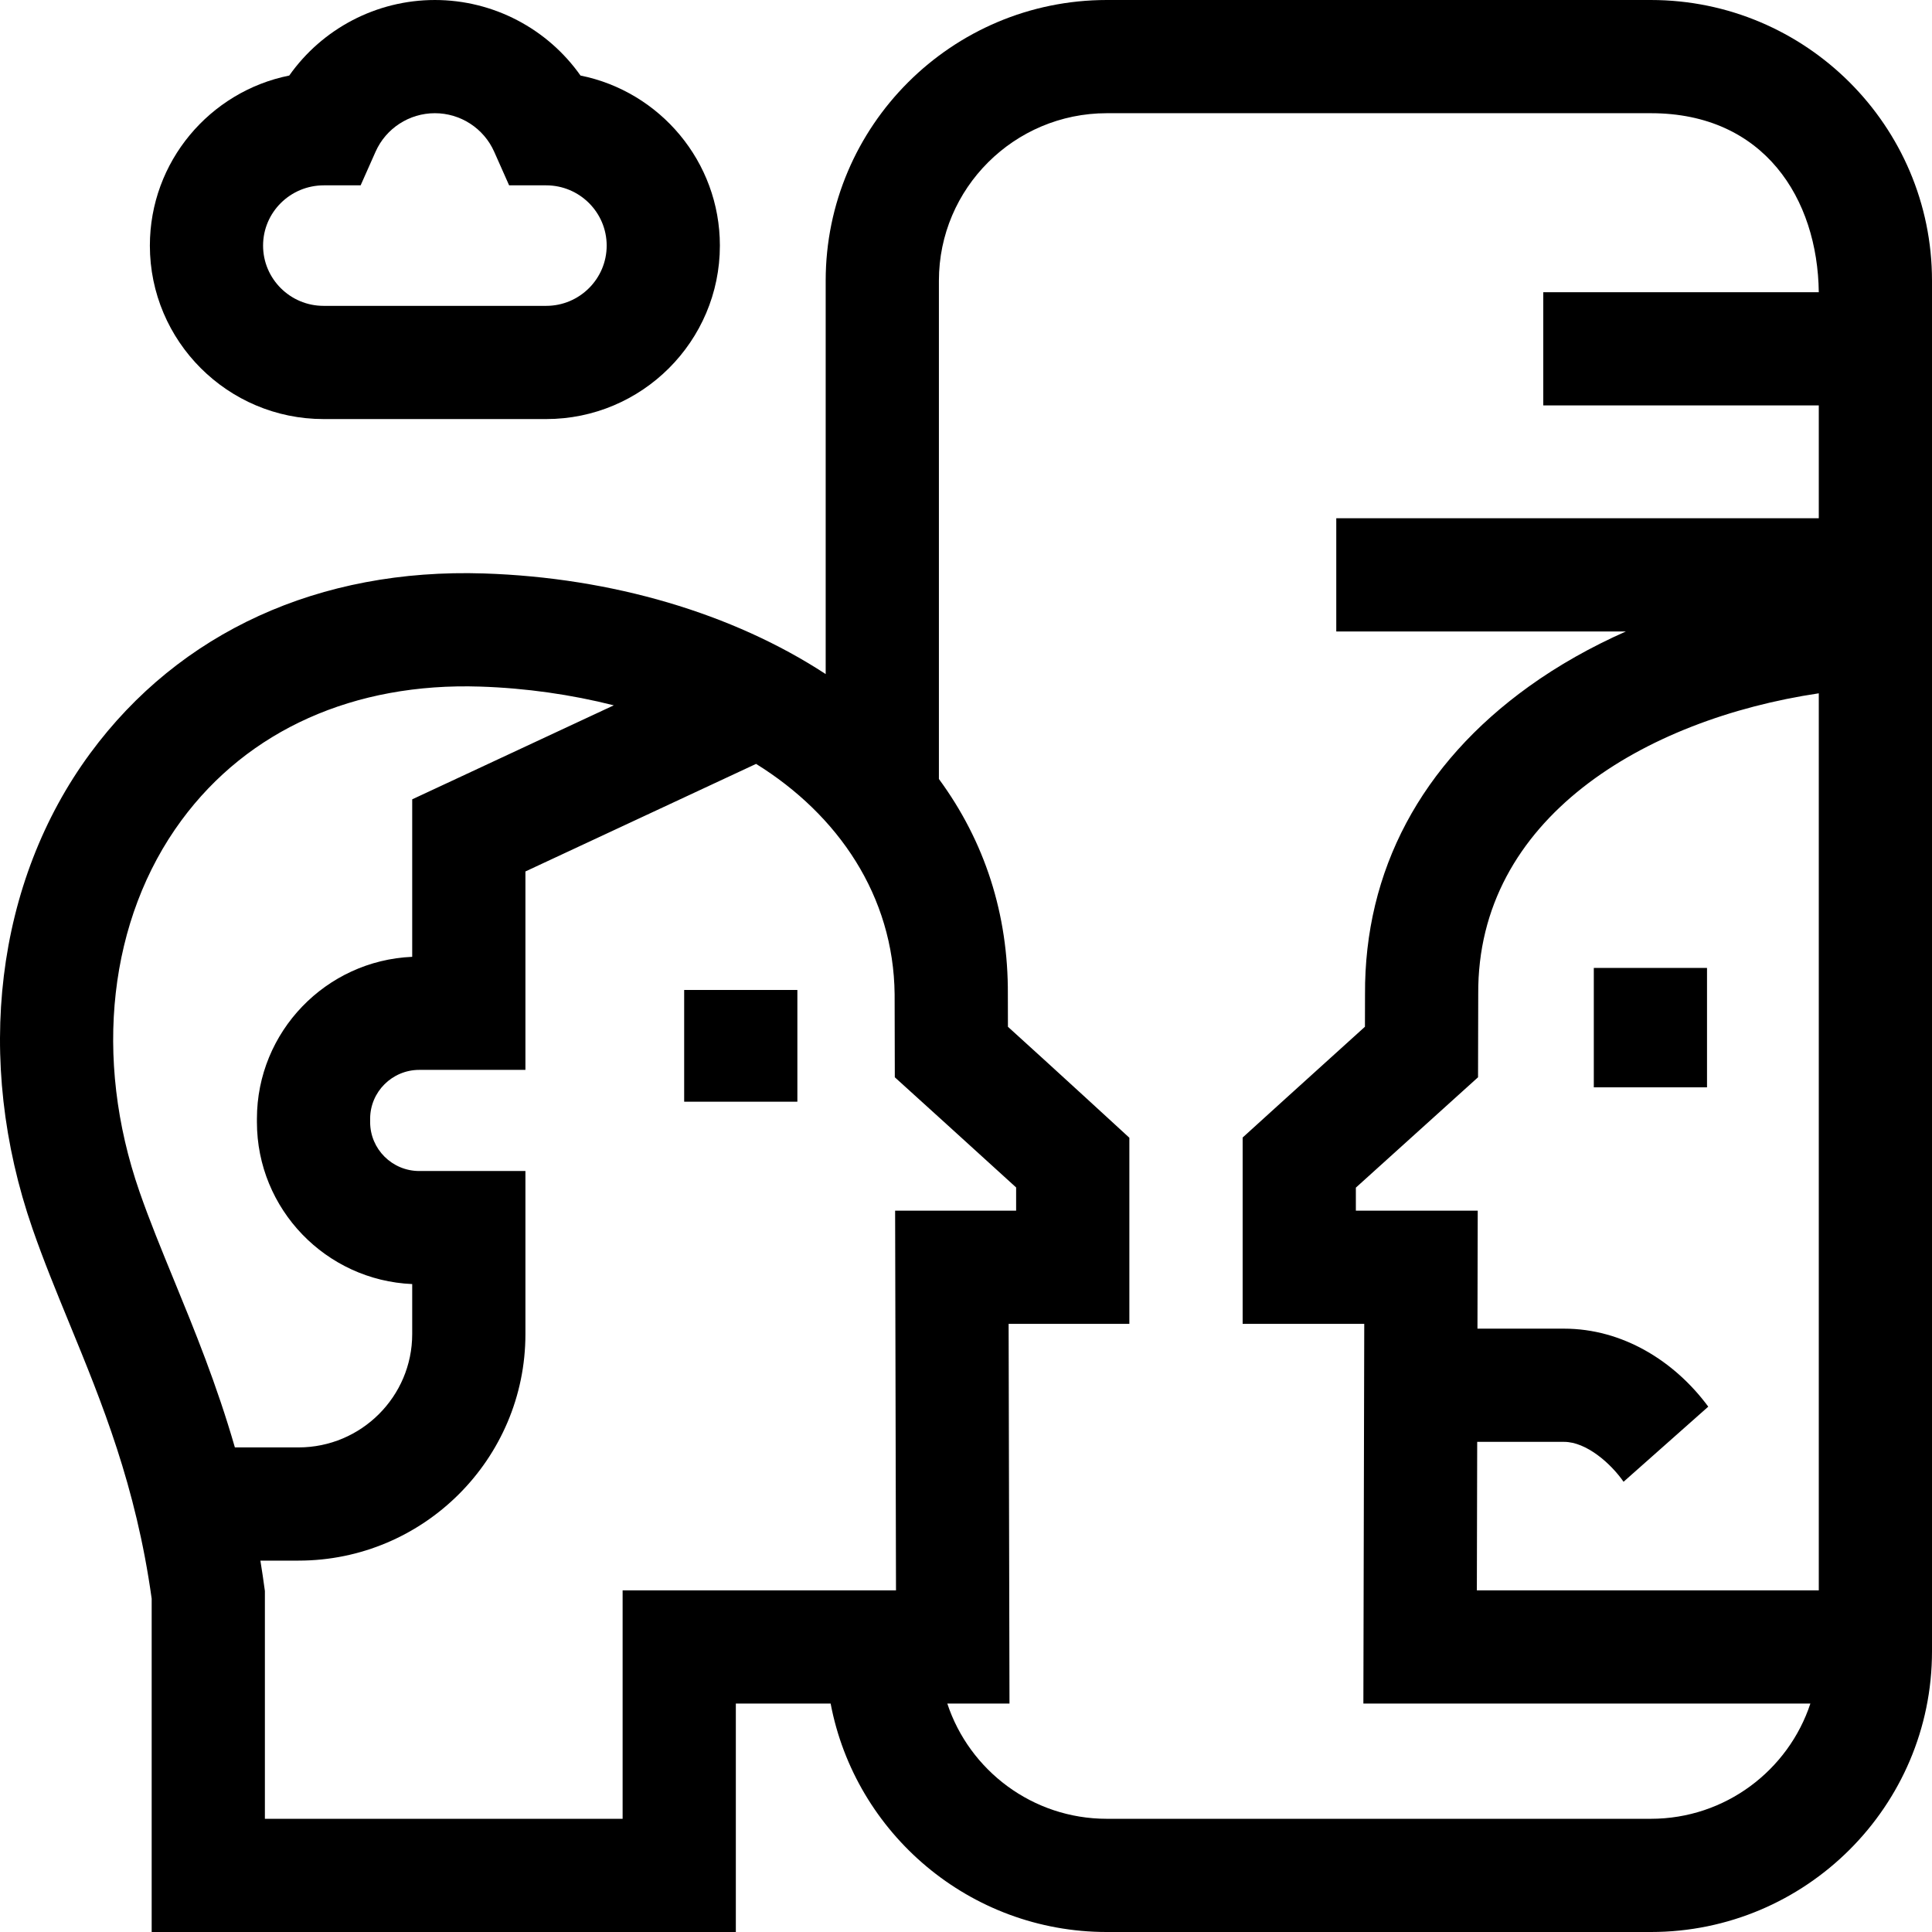 <svg id="Capa_1" enable-background="new 0 0 512 512" height="512" viewBox="0 0 512 512" width="512" xmlns="http://www.w3.org/2000/svg"><g><path d="m181.312 262.352h30v29.611h-30z"/><path d="m437.497 0h-144.178c-41.081 0-74.504 33.364-74.504 74.375v104.26c-24.633-16.101-56.608-25.555-90.557-26.664-43.62-1.418-80.664 15.498-104.338 47.648-25.129 34.124-30.85 81.228-15.304 126.003 2.929 8.437 6.252 16.532 9.77 25.102 8.673 21.127 17.638 42.967 21.809 72.93v88.346h154.81v-60.537h25.123c6.517 34.418 36.847 60.537 73.191 60.537h144.178c41.081 0 74.503-33.364 74.503-74.375v-363.25c0-41.011-33.422-74.375-74.503-74.375zm-46.115 421.463.091-39.356h23.021c5.93 0 12.421 5.748 15.766 10.577l22.448-19.904c-8.937-12.12-22.755-20.672-38.214-20.672h-22.951l.072-31.272h-32.297v-6.1c6.507-5.903 32.378-29.247 32.378-29.247l.051-22.072c-.303-46.551 44.047-72.773 90.25-79.682v237.73h-90.615zm-354.422-105.679c-12.303-35.437-8.146-72.214 11.121-98.378 17.639-23.954 45.771-36.55 79.197-35.451 12.141.396 24.103 2.115 35.386 4.964l-53.424 24.913v41.736c-22.857.981-41.152 19.857-41.152 42.919v.884c0 23.062 18.294 41.938 41.152 42.919v13.25c0 16.563-13.517 30.039-30.133 30.039h-16.86c-4.821-16.721-10.676-31.023-16.105-44.247-3.355-8.175-6.525-15.896-9.182-23.548zm128.041 105.679v60.537h-94.802v-60.375c-.358-2.687-.755-5.369-1.191-8.045h10.1c33.159 0 60.137-26.933 60.137-60.039v-43.209h-28.135c-7.178 0-13.017-5.813-13.017-12.959v-.884c0-7.146 5.839-12.959 13.017-12.959h28.135v-52.585l61.125-28.504c21.755 13.483 36.447 35.01 36.717 61.043l.05 22.007s25.724 23.305 32.149 29.197v6.149h-32.067l.232 100.628h-72.45zm272.496 60.537h-144.178c-19.692 0-36.427-12.826-42.272-30.537h16.478l-.231-100.628h31.998v-49.322s-19.509-17.945-32.18-29.407l-.02-8.566c.124-21.266-6.116-40.559-18.272-57.098v-132.067c0-24.468 19.962-44.375 44.5-44.375h144.178c30.05 0 44.202 22.691 44.499 47.444h-73.014v30h73.014v29.899h-127.87v30h76.757c-9.285 4.114-17.921 8.982-25.687 14.563-28.62 20.567-43.645 48.797-43.453 81.636l-.02 8.556c-12.683 11.435-32.41 29.36-32.41 29.36v49.377h32.227l-.232 100.628h118.461c-5.847 17.711-22.582 30.537-42.273 30.537z"/><path d="m85.748 111.055h58.997c25.382 0 46.031-20.622 46.031-45.969 0-22.239-15.897-40.841-36.938-45.068-8.729-12.387-23.068-20.018-38.592-20.018s-29.862 7.631-38.591 20.018c-21.042 4.227-36.938 22.829-36.938 45.068 0 25.347 20.649 45.969 46.031 45.969zm.073-61.938h9.75l3.958-8.911c2.754-6.2 8.923-10.206 15.717-10.206s12.963 4.006 15.717 10.206l3.958 8.911h9.823c8.84 0 16.031 7.164 16.031 15.969s-7.191 15.969-16.031 15.969h-58.996c-8.84 0-16.031-7.164-16.031-15.969 0-8.806 7.191-15.969 16.104-15.969z"/><path d="m422.376 256.511h30v31.642h-30z"/></g></svg>